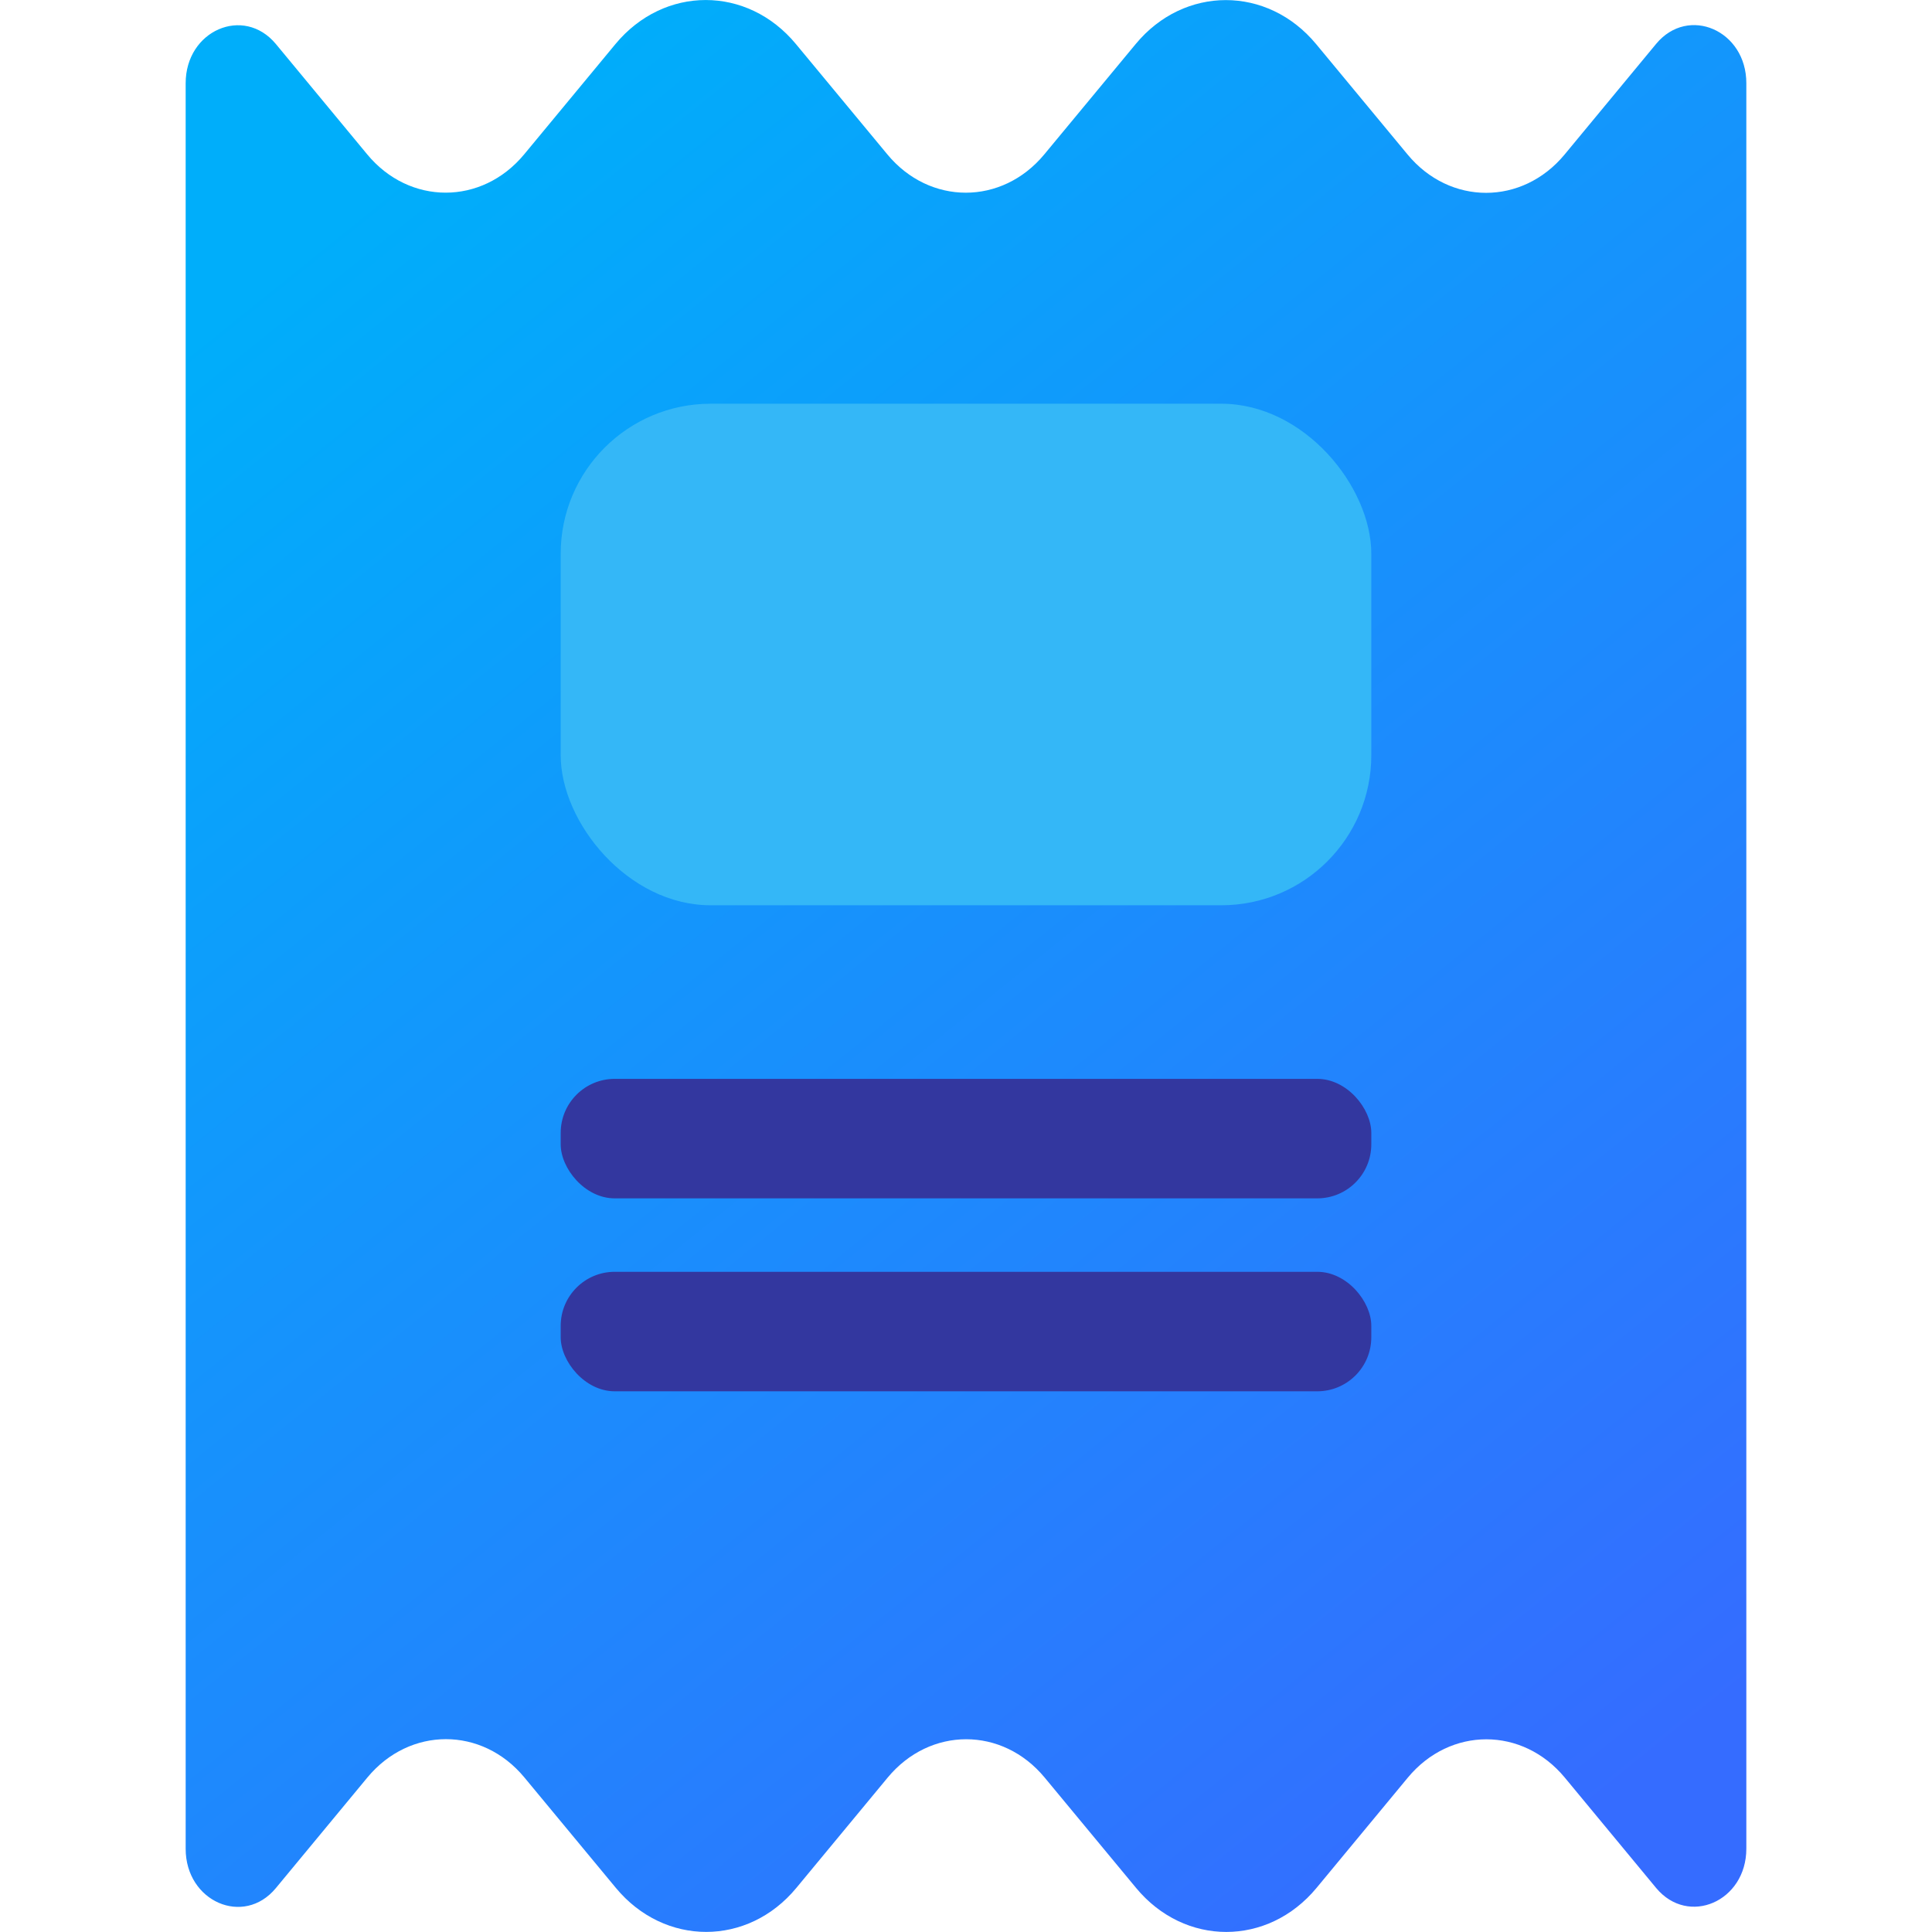 <svg xmlns="http://www.w3.org/2000/svg" xmlns:xlink="http://www.w3.org/1999/xlink" viewBox="0 0 600 600"><defs><style>.cls-1{fill:#fff;opacity:0;}.cls-2{fill:url(#Degradado_sin_nombre_30);}.cls-3{fill:#34b7f7;}.cls-4{fill:#33379f;}</style><linearGradient id="Degradado_sin_nombre_30" x1="505.43" y1="555.14" x2="109.83" y2="63.82" gradientUnits="userSpaceOnUse"><stop offset="0" stop-color="#356cff"/><stop offset="1" stop-color="#00aefa"/></linearGradient></defs><g id="Capa_2" data-name="Capa 2"><g id="Capa_1-2" data-name="Capa 1"><rect class="cls-1" width="600" height="600"/><path class="cls-2" d="M85.65,586.39,114.11,552c13.14-15.85,35.61-15.85,48.74,0l28.41,34.3c15.11,18.23,41,18.23,56.06,0l28.36-34.26c13.14-15.87,35.62-15.87,48.75,0l28.38,34.26c15.1,18.25,40.95,18.24,56.06,0l28.34-34.24c13.14-15.87,35.63-15.87,48.76,0l28.37,34.28c10,12,28,4.17,28-12.2V25.82c0-16.37-18-24.23-28-12.21L485.89,48c-13.14,15.85-35.61,15.85-48.74,0l-28.41-34.3c-15.11-18.23-41-18.23-56.06,0L324.32,47.94c-13.14,15.87-35.62,15.87-48.75,0L247.19,13.69c-15.1-18.25-40.95-18.24-56.06,0L162.79,47.93c-13.14,15.87-35.63,15.87-48.76,0L85.66,13.65c-10-12-28-4.17-28,12.2V574.18C57.67,590.55,75.69,598.41,85.65,586.39Z"/><rect class="cls-3" x="174.13" y="125.38" width="251.74" height="155.76" rx="46.58"/><rect class="cls-4" x="174.13" y="335.05" width="251.74" height="37.11" rx="16.78"/><rect class="cls-4" x="174.13" y="394.97" width="251.74" height="37.11" rx="16.78"/></g></g></svg>